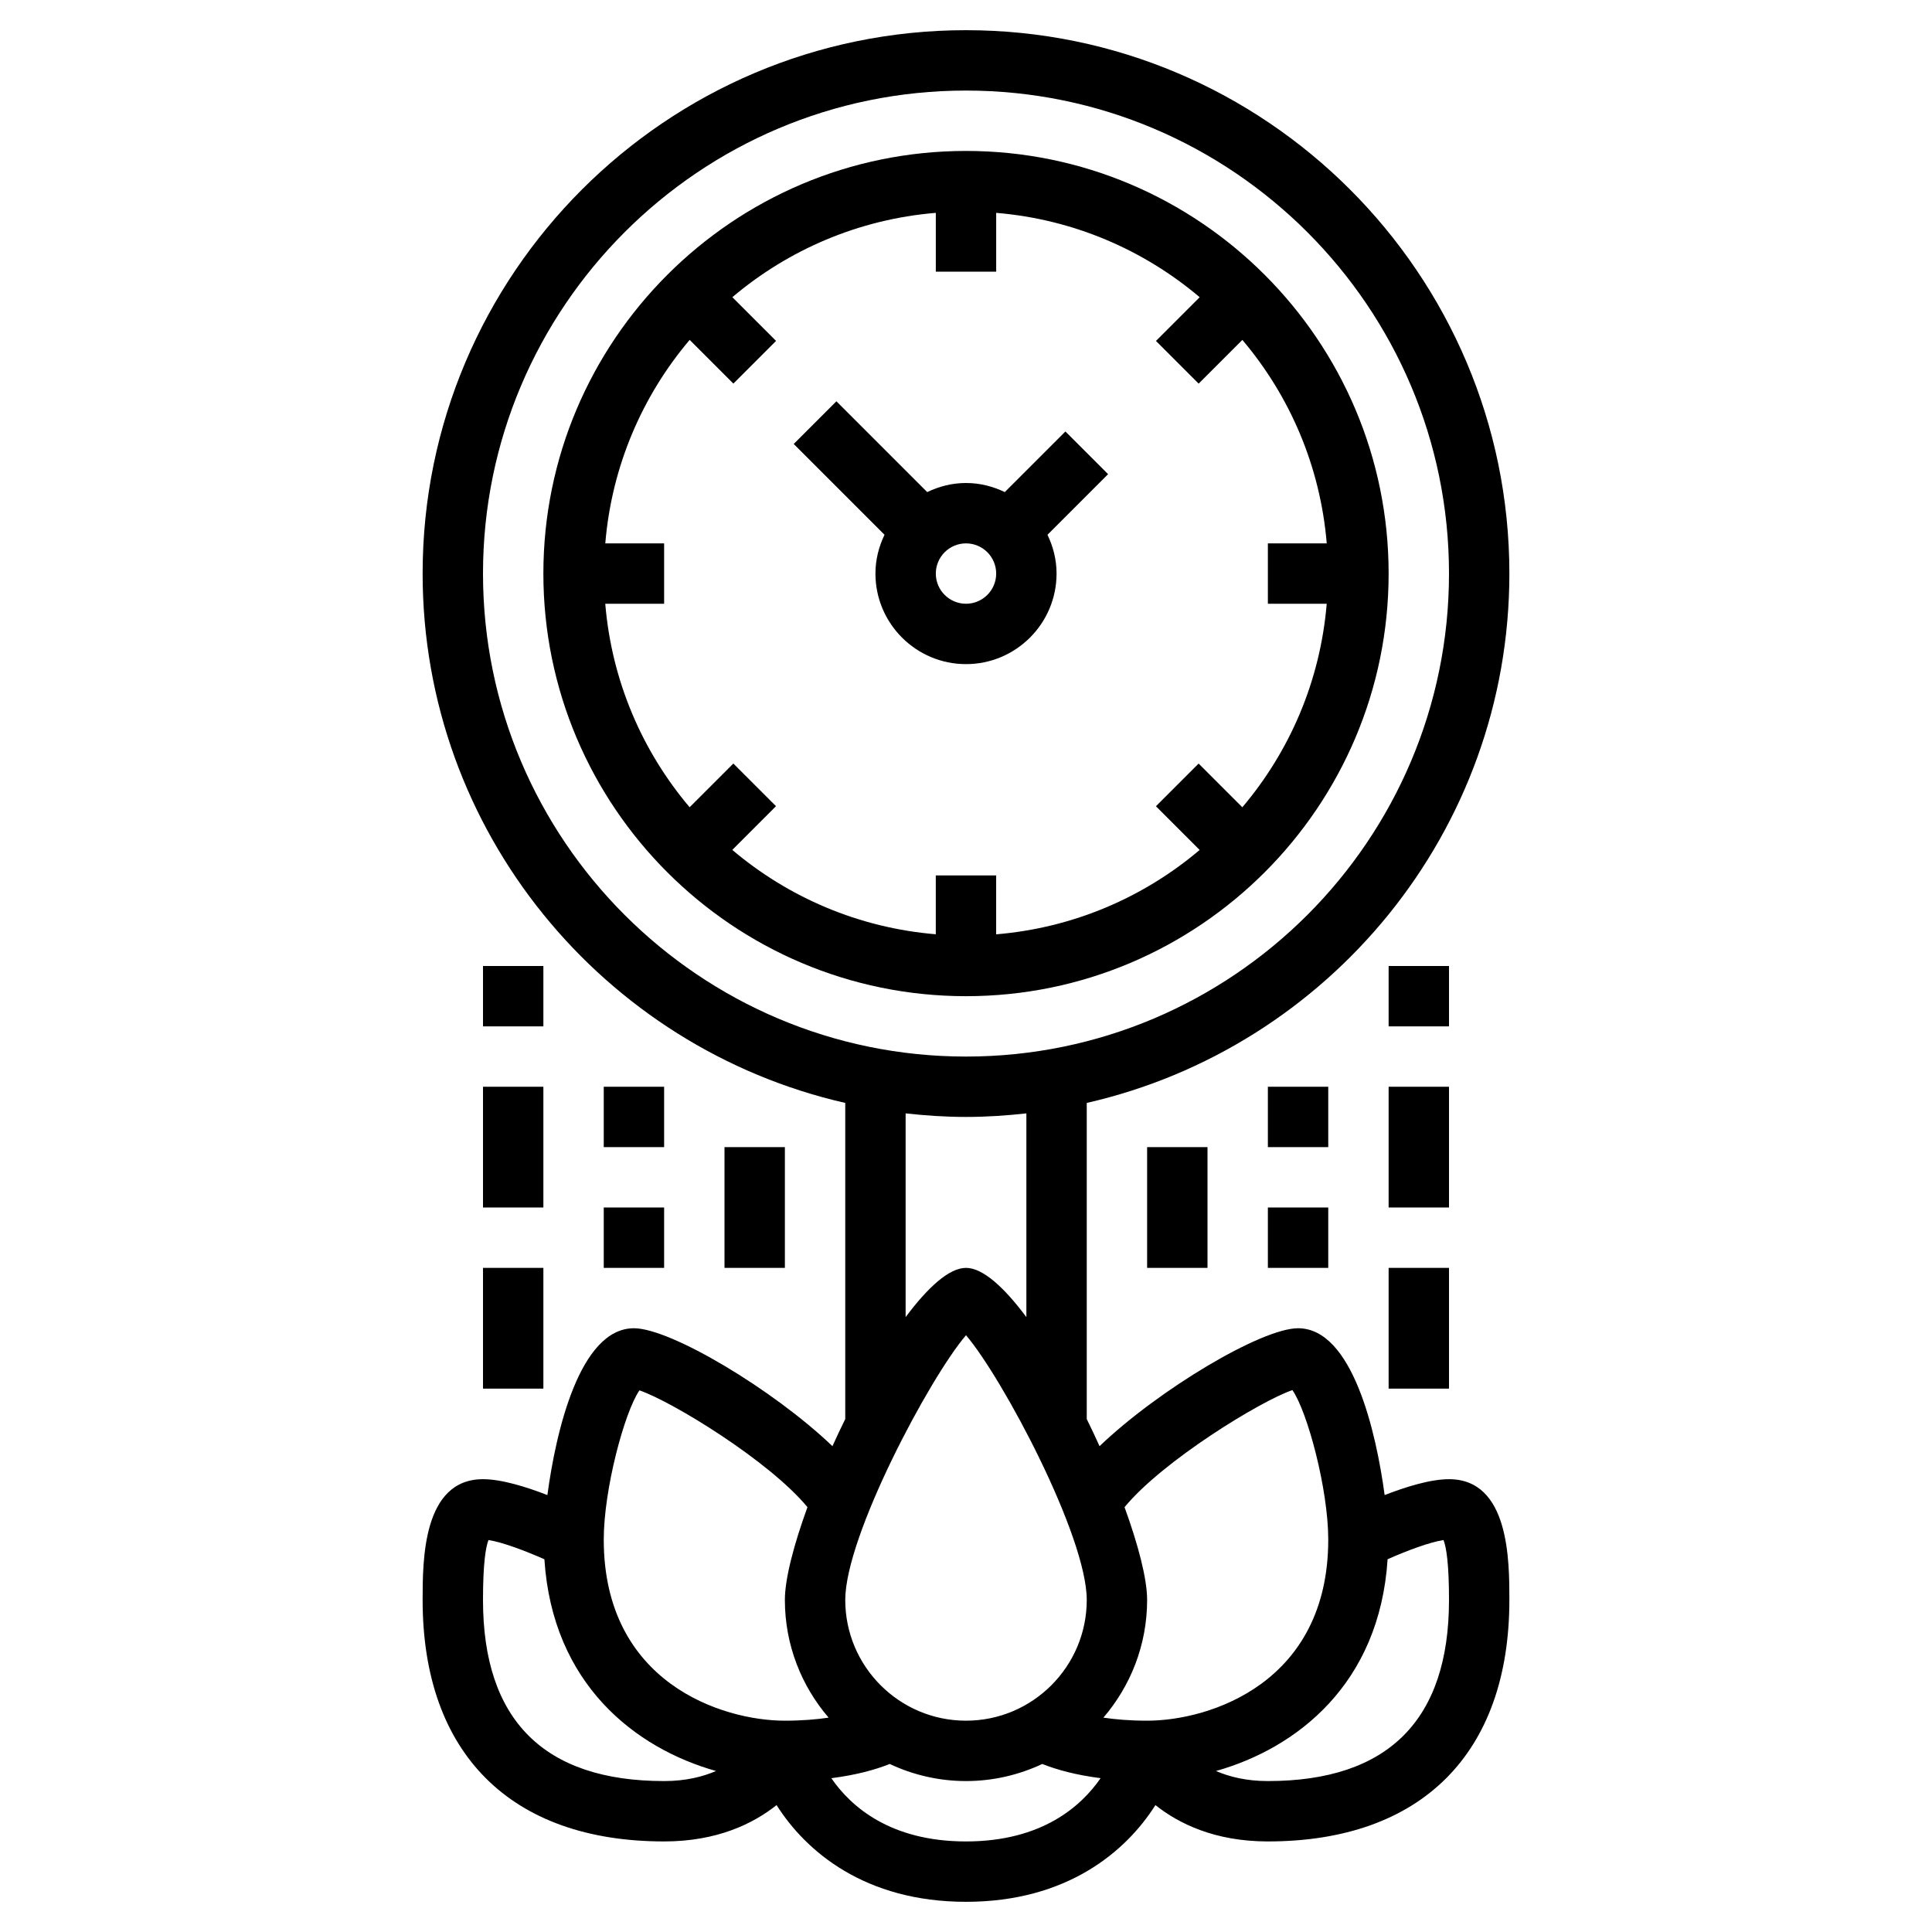 <svg id="_x33_0" enable-background="new 0 0 64 64" height="512" viewBox="0 0 64 64" width="512" xmlns="http://www.w3.org/2000/svg"><g><path d="m29 19c0 1.654 1.346 3 3 3s3-1.346 3-3c0-.462-.113-.894-.301-1.285l2.008-2.008-1.414-1.414-2.008 2.008c-.391-.188-.823-.301-1.285-.301s-.894.113-1.285.301l-3.008-3.008-1.414 1.414 3.008 3.008c-.188.391-.301.823-.301 1.285zm3-1c.551 0 1 .448 1 1s-.449 1-1 1-1-.448-1-1 .449-1 1-1z"/><path d="m46 19c0-7.72-6.28-14-14-14s-14 6.28-14 14 6.28 14 14 14 14-6.28 14-14zm-21.707 6.293-1.448 1.448c-1.569-1.852-2.582-4.183-2.795-6.741h1.95v-2h-1.949c.213-2.558 1.226-4.888 2.795-6.741l1.448 1.448 1.414-1.414-1.448-1.448c1.852-1.568 4.182-2.582 6.74-2.794v1.949h2v-1.949c2.558.213 4.888 1.226 6.741 2.795l-1.448 1.448 1.414 1.414 1.448-1.448c1.569 1.852 2.582 4.183 2.795 6.741h-1.95v2h1.949c-.213 2.558-1.226 4.888-2.795 6.741l-1.448-1.448-1.414 1.414 1.448 1.448c-1.852 1.569-4.183 2.582-6.741 2.795v-1.951h-2v1.949c-2.558-.213-4.888-1.226-6.741-2.795l1.448-1.448z"/><path d="m48 49c-.621 0-1.439.257-2.132.526-.282-2.093-1.068-5.526-2.868-5.526-1.212 0-4.609 2.026-6.576 3.906-.136-.301-.277-.6-.424-.898v-10.472c8.004-1.825 14-8.987 14-17.536 0-9.925-8.075-18-18-18s-18 8.075-18 18c0 8.549 5.996 15.711 14 17.536v10.472c-.147.298-.288.597-.424.898-1.967-1.88-5.364-3.906-6.576-3.906-1.8 0-2.586 3.433-2.867 5.526-.694-.269-1.512-.526-2.133-.526-2 0-2 2.701-2 4 0 5.084 2.916 8 8 8 1.757 0 2.954-.591 3.725-1.204.973 1.538 2.929 3.204 6.275 3.204s5.302-1.666 6.275-3.204c.771.613 1.968 1.204 3.725 1.204 5.084 0 8-2.916 8-8 0-1.299 0-4-2-4zm-5.187-2.951c.501.722 1.187 3.291 1.187 4.951 0 4.746-3.925 6-6 6-.568 0-1.043-.041-1.449-.101.901-1.049 1.449-2.41 1.449-3.899 0-.697-.291-1.815-.748-3.073 1.265-1.537 4.525-3.529 5.561-3.878zm-14.813 6.951c0-2.115 2.793-7.357 4-8.769 1.207 1.411 4 6.653 4 8.769 0 2.206-1.794 4-4 4s-4-1.794-4-4zm-12-34c0-8.822 7.178-16 16-16s16 7.178 16 16-7.178 16-16 16-16-7.178-16-16zm14 17.882c.658.073 1.323.118 2 .118s1.342-.045 2-.118v6.749c-.731-.98-1.439-1.631-2-1.631s-1.269.651-2 1.631zm-8.818 9.175c1.096.376 4.312 2.347 5.566 3.87-.457 1.258-.748 2.376-.748 3.073 0 1.489.548 2.85 1.449 3.899-.406.06-.881.101-1.449.101-2.075 0-6-1.254-6-6 0-1.654.681-4.21 1.182-4.943zm-5.182 6.943c0-1.201.088-1.745.182-1.984.46.07 1.225.359 1.852.637.267 4.141 3.017 6.262 5.686 7.014-.446.19-1.002.333-1.72.333-3.981 0-6-2.019-6-6zm16 8c-2.514 0-3.817-1.16-4.461-2.095.824-.105 1.459-.282 1.934-.471.769.36 1.623.566 2.527.566s1.758-.206 2.527-.566c.475.188 1.109.366 1.932.47-.645.934-1.948 2.096-4.459 2.096zm10-2c-.719 0-1.274-.143-1.72-.333 2.669-.752 5.419-2.874 5.686-7.015.626-.278 1.391-.567 1.852-.636.094.239.182.783.182 1.984 0 3.981-2.019 6-6 6z"/><path d="m24 38h2v4h-2z"/><path d="m20 40h2v2h-2z"/><path d="m20 36h2v2h-2z"/><path d="m16 36h2v4h-2z"/><path d="m16 42h2v4h-2z"/><path d="m16 32h2v2h-2z"/><path d="m38 38h2v4h-2z"/><path d="m42 40h2v2h-2z"/><path d="m42 36h2v2h-2z"/><path d="m46 36h2v4h-2z"/><path d="m46 42h2v4h-2z"/><path d="m46 32h2v2h-2z"/></g></svg>